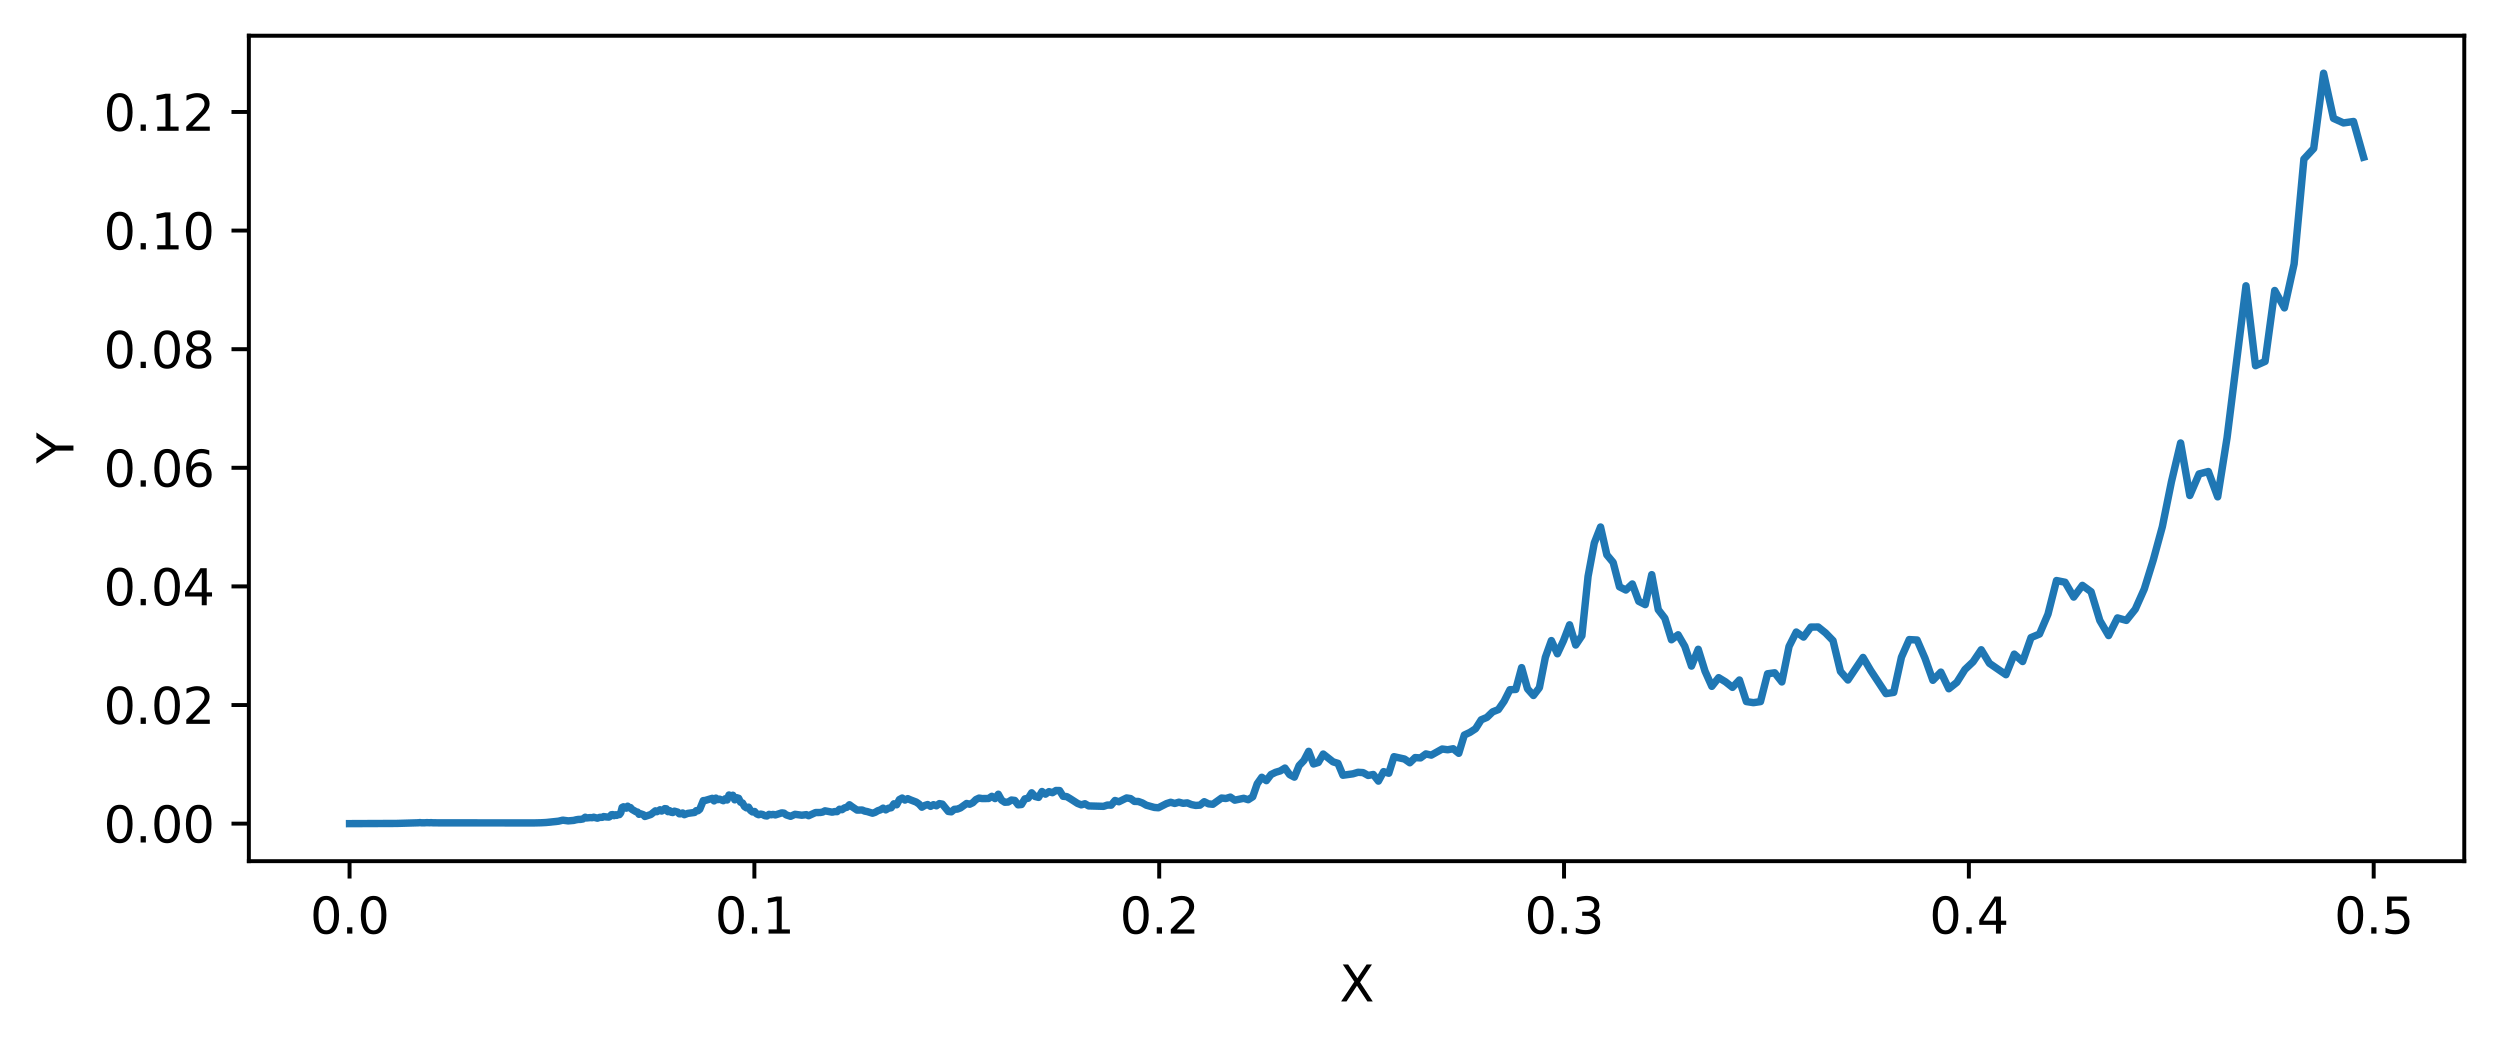 <?xml version="1.0" encoding="utf-8" standalone="no"?>
<!DOCTYPE svg PUBLIC "-//W3C//DTD SVG 1.1//EN"
  "http://www.w3.org/Graphics/SVG/1.1/DTD/svg11.dtd">
<svg xmlns:xlink="http://www.w3.org/1999/xlink" width="503.744pt" height="211.076pt" viewBox="0 0 503.744 211.076" xmlns="http://www.w3.org/2000/svg" version="1.1">
 <defs>
  <style type="text/css">*{stroke-linejoin: round; stroke-linecap: butt}</style>
 </defs>
 <g id="figure_1">
  <g id="patch_1">
   <path d="M 0 211.076 
L 503.744 211.076 
L 503.744 0 
L 0 0 
z
" style="fill: #ffffff"/>
  </g>
  <g id="axes_1">
   <g id="patch_2">
    <path d="M 50.144 173.52 
L 496.544 173.52 
L 496.544 7.2 
L 50.144 7.2 
z
" style="fill: #ffffff"/>
   </g>
   <g id="matplotlib.axis_1">
    <g id="xtick_1">
     <g id="line2d_1">
      <defs>
       <path id="m323b96a3e6" d="M 0 0 
L 0 3.5 
" style="stroke: #000000; stroke-width: 0.8"/>
      </defs>
      <g>
       <use xlink:href="#m323b96a3e6" x="70.435" y="173.52" style="stroke: #000000; stroke-width: 0.8"/>
      </g>
     </g>
     <g id="text_1">
      <!-- 0.0 -->
      <g transform="translate(62.483 188.118) scale(0.1 -0.1)">
       <defs>
        <path id="DejaVuSans-30" d="M 2034 4250 
Q 1547 4250 1301 3770 
Q 1056 3291 1056 2328 
Q 1056 1369 1301 889 
Q 1547 409 2034 409 
Q 2525 409 2770 889 
Q 3016 1369 3016 2328 
Q 3016 3291 2770 3770 
Q 2525 4250 2034 4250 
z
M 2034 4750 
Q 2819 4750 3233 4129 
Q 3647 3509 3647 2328 
Q 3647 1150 3233 529 
Q 2819 -91 2034 -91 
Q 1250 -91 836 529 
Q 422 1150 422 2328 
Q 422 3509 836 4129 
Q 1250 4750 2034 4750 
z
" transform="scale(0.016)"/>
        <path id="DejaVuSans-2e" d="M 684 794 
L 1344 794 
L 1344 0 
L 684 0 
L 684 794 
z
" transform="scale(0.016)"/>
       </defs>
       <use xlink:href="#DejaVuSans-30"/>
       <use xlink:href="#DejaVuSans-2e" x="63.623"/>
       <use xlink:href="#DejaVuSans-30" x="95.41"/>
      </g>
     </g>
    </g>
    <g id="xtick_2">
     <g id="line2d_2">
      <g>
       <use xlink:href="#m323b96a3e6" x="152.006" y="173.52" style="stroke: #000000; stroke-width: 0.8"/>
      </g>
     </g>
     <g id="text_2">
      <!-- 0.1 -->
      <g transform="translate(144.055 188.118) scale(0.1 -0.1)">
       <defs>
        <path id="DejaVuSans-31" d="M 794 531 
L 1825 531 
L 1825 4091 
L 703 3866 
L 703 4441 
L 1819 4666 
L 2450 4666 
L 2450 531 
L 3481 531 
L 3481 0 
L 794 0 
L 794 531 
z
" transform="scale(0.016)"/>
       </defs>
       <use xlink:href="#DejaVuSans-30"/>
       <use xlink:href="#DejaVuSans-2e" x="63.623"/>
       <use xlink:href="#DejaVuSans-31" x="95.41"/>
      </g>
     </g>
    </g>
    <g id="xtick_3">
     <g id="line2d_3">
      <g>
       <use xlink:href="#m323b96a3e6" x="233.578" y="173.52" style="stroke: #000000; stroke-width: 0.8"/>
      </g>
     </g>
     <g id="text_3">
      <!-- 0.2 -->
      <g transform="translate(225.626 188.118) scale(0.1 -0.1)">
       <defs>
        <path id="DejaVuSans-32" d="M 1228 531 
L 3431 531 
L 3431 0 
L 469 0 
L 469 531 
Q 828 903 1448 1529 
Q 2069 2156 2228 2338 
Q 2531 2678 2651 2914 
Q 2772 3150 2772 3378 
Q 2772 3750 2511 3984 
Q 2250 4219 1831 4219 
Q 1534 4219 1204 4116 
Q 875 4013 500 3803 
L 500 4441 
Q 881 4594 1212 4672 
Q 1544 4750 1819 4750 
Q 2544 4750 2975 4387 
Q 3406 4025 3406 3419 
Q 3406 3131 3298 2873 
Q 3191 2616 2906 2266 
Q 2828 2175 2409 1742 
Q 1991 1309 1228 531 
z
" transform="scale(0.016)"/>
       </defs>
       <use xlink:href="#DejaVuSans-30"/>
       <use xlink:href="#DejaVuSans-2e" x="63.623"/>
       <use xlink:href="#DejaVuSans-32" x="95.41"/>
      </g>
     </g>
    </g>
    <g id="xtick_4">
     <g id="line2d_4">
      <g>
       <use xlink:href="#m323b96a3e6" x="315.149" y="173.52" style="stroke: #000000; stroke-width: 0.8"/>
      </g>
     </g>
     <g id="text_4">
      <!-- 0.3 -->
      <g transform="translate(307.198 188.118) scale(0.1 -0.1)">
       <defs>
        <path id="DejaVuSans-33" d="M 2597 2516 
Q 3050 2419 3304 2112 
Q 3559 1806 3559 1356 
Q 3559 666 3084 287 
Q 2609 -91 1734 -91 
Q 1441 -91 1130 -33 
Q 819 25 488 141 
L 488 750 
Q 750 597 1062 519 
Q 1375 441 1716 441 
Q 2309 441 2620 675 
Q 2931 909 2931 1356 
Q 2931 1769 2642 2001 
Q 2353 2234 1838 2234 
L 1294 2234 
L 1294 2753 
L 1863 2753 
Q 2328 2753 2575 2939 
Q 2822 3125 2822 3475 
Q 2822 3834 2567 4026 
Q 2313 4219 1838 4219 
Q 1578 4219 1281 4162 
Q 984 4106 628 3988 
L 628 4550 
Q 988 4650 1302 4700 
Q 1616 4750 1894 4750 
Q 2613 4750 3031 4423 
Q 3450 4097 3450 3541 
Q 3450 3153 3228 2886 
Q 3006 2619 2597 2516 
z
" transform="scale(0.016)"/>
       </defs>
       <use xlink:href="#DejaVuSans-30"/>
       <use xlink:href="#DejaVuSans-2e" x="63.623"/>
       <use xlink:href="#DejaVuSans-33" x="95.41"/>
      </g>
     </g>
    </g>
    <g id="xtick_5">
     <g id="line2d_5">
      <g>
       <use xlink:href="#m323b96a3e6" x="396.721" y="173.52" style="stroke: #000000; stroke-width: 0.8"/>
      </g>
     </g>
     <g id="text_5">
      <!-- 0.4 -->
      <g transform="translate(388.769 188.118) scale(0.1 -0.1)">
       <defs>
        <path id="DejaVuSans-34" d="M 2419 4116 
L 825 1625 
L 2419 1625 
L 2419 4116 
z
M 2253 4666 
L 3047 4666 
L 3047 1625 
L 3713 1625 
L 3713 1100 
L 3047 1100 
L 3047 0 
L 2419 0 
L 2419 1100 
L 313 1100 
L 313 1709 
L 2253 4666 
z
" transform="scale(0.016)"/>
       </defs>
       <use xlink:href="#DejaVuSans-30"/>
       <use xlink:href="#DejaVuSans-2e" x="63.623"/>
       <use xlink:href="#DejaVuSans-34" x="95.41"/>
      </g>
     </g>
    </g>
    <g id="xtick_6">
     <g id="line2d_6">
      <g>
       <use xlink:href="#m323b96a3e6" x="478.292" y="173.52" style="stroke: #000000; stroke-width: 0.8"/>
      </g>
     </g>
     <g id="text_6">
      <!-- 0.5 -->
      <g transform="translate(470.341 188.118) scale(0.1 -0.1)">
       <defs>
        <path id="DejaVuSans-35" d="M 691 4666 
L 3169 4666 
L 3169 4134 
L 1269 4134 
L 1269 2991 
Q 1406 3038 1543 3061 
Q 1681 3084 1819 3084 
Q 2600 3084 3056 2656 
Q 3513 2228 3513 1497 
Q 3513 744 3044 326 
Q 2575 -91 1722 -91 
Q 1428 -91 1123 -41 
Q 819 9 494 109 
L 494 744 
Q 775 591 1075 516 
Q 1375 441 1709 441 
Q 2250 441 2565 725 
Q 2881 1009 2881 1497 
Q 2881 1984 2565 2268 
Q 2250 2553 1709 2553 
Q 1456 2553 1204 2497 
Q 953 2441 691 2322 
L 691 4666 
z
" transform="scale(0.016)"/>
       </defs>
       <use xlink:href="#DejaVuSans-30"/>
       <use xlink:href="#DejaVuSans-2e" x="63.623"/>
       <use xlink:href="#DejaVuSans-35" x="95.41"/>
      </g>
     </g>
    </g>
    <g id="text_7">
     <!-- X -->
     <g transform="translate(269.919 201.797) scale(0.1 -0.1)">
      <defs>
       <path id="DejaVuSans-58" d="M 403 4666 
L 1081 4666 
L 2241 2931 
L 3406 4666 
L 4084 4666 
L 2584 2425 
L 4184 0 
L 3506 0 
L 2194 1984 
L 872 0 
L 191 0 
L 1856 2491 
L 403 4666 
z
" transform="scale(0.016)"/>
      </defs>
      <use xlink:href="#DejaVuSans-58"/>
     </g>
    </g>
   </g>
   <g id="matplotlib.axis_2">
    <g id="ytick_1">
     <g id="line2d_7">
      <defs>
       <path id="mbe54f0bff9" d="M 0 0 
L -3.5 0 
" style="stroke: #000000; stroke-width: 0.8"/>
      </defs>
      <g>
       <use xlink:href="#mbe54f0bff9" x="50.144" y="165.96" style="stroke: #000000; stroke-width: 0.8"/>
      </g>
     </g>
     <g id="text_8">
      <!-- 0.00 -->
      <g transform="translate(20.878 169.759) scale(0.1 -0.1)">
       <use xlink:href="#DejaVuSans-30"/>
       <use xlink:href="#DejaVuSans-2e" x="63.623"/>
       <use xlink:href="#DejaVuSans-30" x="95.41"/>
       <use xlink:href="#DejaVuSans-30" x="159.033"/>
      </g>
     </g>
    </g>
    <g id="ytick_2">
     <g id="line2d_8">
      <g>
       <use xlink:href="#mbe54f0bff9" x="50.144" y="142.06" style="stroke: #000000; stroke-width: 0.8"/>
      </g>
     </g>
     <g id="text_9">
      <!-- 0.02 -->
      <g transform="translate(20.878 145.859) scale(0.1 -0.1)">
       <use xlink:href="#DejaVuSans-30"/>
       <use xlink:href="#DejaVuSans-2e" x="63.623"/>
       <use xlink:href="#DejaVuSans-30" x="95.41"/>
       <use xlink:href="#DejaVuSans-32" x="159.033"/>
      </g>
     </g>
    </g>
    <g id="ytick_3">
     <g id="line2d_9">
      <g>
       <use xlink:href="#mbe54f0bff9" x="50.144" y="118.16" style="stroke: #000000; stroke-width: 0.8"/>
      </g>
     </g>
     <g id="text_10">
      <!-- 0.04 -->
      <g transform="translate(20.878 121.959) scale(0.1 -0.1)">
       <use xlink:href="#DejaVuSans-30"/>
       <use xlink:href="#DejaVuSans-2e" x="63.623"/>
       <use xlink:href="#DejaVuSans-30" x="95.41"/>
       <use xlink:href="#DejaVuSans-34" x="159.033"/>
      </g>
     </g>
    </g>
    <g id="ytick_4">
     <g id="line2d_10">
      <g>
       <use xlink:href="#mbe54f0bff9" x="50.144" y="94.26" style="stroke: #000000; stroke-width: 0.8"/>
      </g>
     </g>
     <g id="text_11">
      <!-- 0.06 -->
      <g transform="translate(20.878 98.059) scale(0.1 -0.1)">
       <defs>
        <path id="DejaVuSans-36" d="M 2113 2584 
Q 1688 2584 1439 2293 
Q 1191 2003 1191 1497 
Q 1191 994 1439 701 
Q 1688 409 2113 409 
Q 2538 409 2786 701 
Q 3034 994 3034 1497 
Q 3034 2003 2786 2293 
Q 2538 2584 2113 2584 
z
M 3366 4563 
L 3366 3988 
Q 3128 4100 2886 4159 
Q 2644 4219 2406 4219 
Q 1781 4219 1451 3797 
Q 1122 3375 1075 2522 
Q 1259 2794 1537 2939 
Q 1816 3084 2150 3084 
Q 2853 3084 3261 2657 
Q 3669 2231 3669 1497 
Q 3669 778 3244 343 
Q 2819 -91 2113 -91 
Q 1303 -91 875 529 
Q 447 1150 447 2328 
Q 447 3434 972 4092 
Q 1497 4750 2381 4750 
Q 2619 4750 2861 4703 
Q 3103 4656 3366 4563 
z
" transform="scale(0.016)"/>
       </defs>
       <use xlink:href="#DejaVuSans-30"/>
       <use xlink:href="#DejaVuSans-2e" x="63.623"/>
       <use xlink:href="#DejaVuSans-30" x="95.41"/>
       <use xlink:href="#DejaVuSans-36" x="159.033"/>
      </g>
     </g>
    </g>
    <g id="ytick_5">
     <g id="line2d_11">
      <g>
       <use xlink:href="#mbe54f0bff9" x="50.144" y="70.36" style="stroke: #000000; stroke-width: 0.8"/>
      </g>
     </g>
     <g id="text_12">
      <!-- 0.08 -->
      <g transform="translate(20.878 74.159) scale(0.1 -0.1)">
       <defs>
        <path id="DejaVuSans-38" d="M 2034 2216 
Q 1584 2216 1326 1975 
Q 1069 1734 1069 1313 
Q 1069 891 1326 650 
Q 1584 409 2034 409 
Q 2484 409 2743 651 
Q 3003 894 3003 1313 
Q 3003 1734 2745 1975 
Q 2488 2216 2034 2216 
z
M 1403 2484 
Q 997 2584 770 2862 
Q 544 3141 544 3541 
Q 544 4100 942 4425 
Q 1341 4750 2034 4750 
Q 2731 4750 3128 4425 
Q 3525 4100 3525 3541 
Q 3525 3141 3298 2862 
Q 3072 2584 2669 2484 
Q 3125 2378 3379 2068 
Q 3634 1759 3634 1313 
Q 3634 634 3220 271 
Q 2806 -91 2034 -91 
Q 1263 -91 848 271 
Q 434 634 434 1313 
Q 434 1759 690 2068 
Q 947 2378 1403 2484 
z
M 1172 3481 
Q 1172 3119 1398 2916 
Q 1625 2713 2034 2713 
Q 2441 2713 2670 2916 
Q 2900 3119 2900 3481 
Q 2900 3844 2670 4047 
Q 2441 4250 2034 4250 
Q 1625 4250 1398 4047 
Q 1172 3844 1172 3481 
z
" transform="scale(0.016)"/>
       </defs>
       <use xlink:href="#DejaVuSans-30"/>
       <use xlink:href="#DejaVuSans-2e" x="63.623"/>
       <use xlink:href="#DejaVuSans-30" x="95.41"/>
       <use xlink:href="#DejaVuSans-38" x="159.033"/>
      </g>
     </g>
    </g>
    <g id="ytick_6">
     <g id="line2d_12">
      <g>
       <use xlink:href="#mbe54f0bff9" x="50.144" y="46.46" style="stroke: #000000; stroke-width: 0.8"/>
      </g>
     </g>
     <g id="text_13">
      <!-- 0.10 -->
      <g transform="translate(20.878 50.259) scale(0.1 -0.1)">
       <use xlink:href="#DejaVuSans-30"/>
       <use xlink:href="#DejaVuSans-2e" x="63.623"/>
       <use xlink:href="#DejaVuSans-31" x="95.41"/>
       <use xlink:href="#DejaVuSans-30" x="159.033"/>
      </g>
     </g>
    </g>
    <g id="ytick_7">
     <g id="line2d_13">
      <g>
       <use xlink:href="#mbe54f0bff9" x="50.144" y="22.56" style="stroke: #000000; stroke-width: 0.8"/>
      </g>
     </g>
     <g id="text_14">
      <!-- 0.12 -->
      <g transform="translate(20.878 26.359) scale(0.1 -0.1)">
       <use xlink:href="#DejaVuSans-30"/>
       <use xlink:href="#DejaVuSans-2e" x="63.623"/>
       <use xlink:href="#DejaVuSans-31" x="95.41"/>
       <use xlink:href="#DejaVuSans-32" x="159.033"/>
      </g>
     </g>
    </g>
    <g id="text_15">
     <!-- Y -->
     <g transform="translate(14.798 93.414) rotate(-90) scale(0.1 -0.1)">
      <defs>
       <path id="DejaVuSans-59" d="M -13 4666 
L 666 4666 
L 1959 2747 
L 3244 4666 
L 3922 4666 
L 2272 2222 
L 2272 0 
L 1638 0 
L 1638 2222 
L -13 4666 
z
" transform="scale(0.016)"/>
      </defs>
      <use xlink:href="#DejaVuSans-59"/>
     </g>
    </g>
   </g>
   <g id="line2d_14">
    <path d="M 476.253 31.669 
L 474.224 24.48 
L 472.205 24.771 
L 470.196 23.855 
L 468.197 14.76 
L 466.208 29.915 
L 464.229 32.057 
L 462.26 53.178 
L 460.301 62.038 
L 458.352 58.539 
L 456.412 72.822 
L 454.483 73.683 
L 452.562 57.59 
L 448.751 88.178 
L 446.859 100.112 
L 444.977 95.013 
L 443.104 95.5 
L 441.241 99.839 
L 439.387 89.26 
L 437.542 97.064 
L 435.707 106.127 
L 433.88 112.833 
L 432.063 118.695 
L 430.255 122.751 
L 428.456 125.008 
L 426.666 124.509 
L 424.884 128.064 
L 423.112 125.033 
L 421.349 119.233 
L 419.594 117.953 
L 417.848 120.307 
L 416.111 117.325 
L 414.383 116.978 
L 412.663 123.754 
L 410.952 127.759 
L 409.249 128.473 
L 407.555 133.294 
L 405.87 131.807 
L 404.193 135.951 
L 400.863 133.66 
L 399.211 130.927 
L 397.567 133.355 
L 395.932 134.906 
L 394.304 137.49 
L 392.685 138.782 
L 391.074 135.431 
L 389.47 137.078 
L 387.875 132.62 
L 386.288 128.961 
L 384.709 128.875 
L 383.137 132.423 
L 381.574 139.522 
L 380.018 139.761 
L 376.93 135.081 
L 375.398 132.475 
L 372.356 137.017 
L 370.846 135.284 
L 369.344 129.079 
L 367.849 127.537 
L 366.362 126.339 
L 364.883 126.355 
L 363.41 128.368 
L 361.946 127.354 
L 360.488 130.255 
L 359.038 137.409 
L 357.595 135.567 
L 356.159 135.763 
L 354.73 141.374 
L 353.309 141.583 
L 351.894 141.365 
L 350.487 137.021 
L 349.087 138.5 
L 347.694 137.396 
L 346.307 136.55 
L 344.928 138.294 
L 343.556 135.232 
L 342.19 130.83 
L 340.831 134.215 
L 339.479 130.223 
L 338.134 127.907 
L 336.795 128.91 
L 335.464 124.576 
L 334.138 122.851 
L 332.82 115.793 
L 331.508 121.828 
L 330.203 121.161 
L 328.904 117.671 
L 327.611 118.89 
L 326.326 118.241 
L 325.046 113.327 
L 323.773 111.794 
L 322.506 106.191 
L 321.246 109.402 
L 319.992 116.131 
L 318.744 128.106 
L 317.503 129.968 
L 316.267 125.898 
L 315.038 129.102 
L 313.815 131.734 
L 312.598 129.077 
L 311.387 132.444 
L 310.183 138.573 
L 308.984 140.137 
L 307.791 138.794 
L 306.604 134.526 
L 305.424 138.922 
L 304.249 138.977 
L 303.08 141.293 
L 301.916 142.98 
L 300.759 143.439 
L 299.607 144.554 
L 298.461 145.039 
L 297.321 146.836 
L 296.187 147.576 
L 295.058 148.106 
L 293.935 151.789 
L 292.817 150.871 
L 291.706 151.073 
L 290.599 150.926 
L 288.403 152.155 
L 287.313 151.912 
L 286.229 152.716 
L 285.15 152.652 
L 284.076 153.696 
L 283.008 152.943 
L 280.888 152.473 
L 279.835 155.805 
L 278.788 155.487 
L 277.747 157.391 
L 276.71 156.059 
L 275.679 156.251 
L 274.652 155.676 
L 273.631 155.616 
L 272.615 155.925 
L 270.599 156.208 
L 269.598 153.811 
L 268.602 153.51 
L 266.625 151.942 
L 265.644 153.632 
L 264.668 153.94 
L 263.697 151.395 
L 262.731 153.241 
L 261.769 154.26 
L 260.813 156.587 
L 259.861 156.086 
L 258.914 154.765 
L 257.971 155.337 
L 257.034 155.616 
L 256.101 156.07 
L 255.172 157.296 
L 254.249 156.621 
L 253.329 157.919 
L 252.415 160.555 
L 251.505 161.14 
L 250.6 160.856 
L 248.803 161.231 
L 247.911 160.616 
L 247.023 160.895 
L 246.14 160.804 
L 244.388 162.06 
L 243.518 161.978 
L 242.653 161.547 
L 241.791 162.232 
L 240.935 162.293 
L 240.082 162.125 
L 239.234 161.779 
L 238.39 161.865 
L 237.55 161.642 
L 236.715 161.891 
L 235.883 161.658 
L 235.056 161.923 
L 233.414 162.76 
L 232.599 162.697 
L 230.981 162.246 
L 230.179 161.79 
L 229.38 161.498 
L 228.585 161.478 
L 227.794 160.909 
L 227.008 160.785 
L 225.446 161.554 
L 224.671 161.303 
L 223.9 162.233 
L 223.132 162.215 
L 222.369 162.476 
L 219.353 162.389 
L 218.608 161.953 
L 217.867 162.176 
L 217.13 161.889 
L 215.667 160.949 
L 214.941 160.51 
L 214.218 160.451 
L 213.499 159.296 
L 212.784 159.281 
L 212.072 159.725 
L 211.364 159.514 
L 210.659 160.019 
L 209.958 159.494 
L 209.261 160.671 
L 208.567 160.492 
L 207.876 159.751 
L 207.189 160.836 
L 206.505 160.975 
L 205.825 162.108 
L 205.148 162.17 
L 204.474 161.29 
L 203.804 161.204 
L 203.137 161.611 
L 202.473 161.652 
L 201.813 161.231 
L 201.156 160.039 
L 200.503 160.909 
L 199.852 160.457 
L 199.205 160.891 
L 197.921 160.911 
L 197.283 160.815 
L 196.649 161.112 
L 196.018 161.748 
L 195.39 162.048 
L 194.765 161.901 
L 193.525 162.793 
L 192.91 163.03 
L 192.297 163.08 
L 191.688 163.579 
L 191.082 163.505 
L 189.878 162.031 
L 189.281 161.925 
L 188.687 162.366 
L 188.096 162.142 
L 187.507 162.478 
L 186.922 162.114 
L 186.34 162.302 
L 185.76 162.646 
L 185.183 162.009 
L 184.61 161.615 
L 183.471 161.176 
L 182.906 160.929 
L 182.343 161.21 
L 181.784 160.808 
L 181.227 161.111 
L 180.673 162.161 
L 180.122 161.965 
L 179.573 162.76 
L 179.028 162.853 
L 178.485 163.187 
L 177.944 162.841 
L 177.407 163.18 
L 176.872 163.365 
L 176.34 163.682 
L 175.81 163.862 
L 174.759 163.536 
L 174.238 163.436 
L 173.719 163.216 
L 172.688 163.229 
L 171.668 162.536 
L 171.162 162.161 
L 170.658 162.661 
L 170.157 162.79 
L 169.659 163.146 
L 169.163 163.06 
L 168.669 163.544 
L 168.178 163.533 
L 167.689 163.653 
L 166.238 163.38 
L 165.759 163.629 
L 165.282 163.717 
L 164.336 163.725 
L 162.934 164.364 
L 162.472 164.15 
L 161.554 164.265 
L 160.194 164.081 
L 159.298 164.485 
L 158.412 164.192 
L 157.972 163.85 
L 157.534 163.787 
L 156.235 164.206 
L 155.806 164.101 
L 155.379 164.174 
L 154.954 164.095 
L 154.531 164.418 
L 154.111 164.362 
L 153.692 164.127 
L 153.276 164.04 
L 152.862 164.165 
L 152.45 163.985 
L 152.04 163.513 
L 151.632 163.603 
L 151.226 163.298 
L 150.822 162.64 
L 150.42 162.783 
L 150.02 162.521 
L 149.622 161.807 
L 149.226 161.65 
L 148.832 160.854 
L 148.44 160.734 
L 148.05 161.165 
L 147.662 160.242 
L 147.276 160.527 
L 146.892 160.193 
L 146.509 161.195 
L 146.129 160.955 
L 145.751 161.338 
L 144.999 161.031 
L 144.626 161.121 
L 144.255 160.82 
L 143.886 161.377 
L 143.519 160.864 
L 142.068 161.299 
L 141.71 161.323 
L 140.999 163.063 
L 140.646 163.36 
L 140.295 163.348 
L 139.946 163.71 
L 138.566 163.896 
L 137.887 164.155 
L 137.549 163.812 
L 137.214 163.973 
L 136.88 163.982 
L 136.548 163.634 
L 135.888 163.45 
L 135.561 163.722 
L 135.235 163.665 
L 134.911 163.344 
L 134.589 163.548 
L 134.268 162.973 
L 133.949 162.935 
L 133.631 163.272 
L 133.315 163.424 
L 133.001 163.164 
L 132.377 163.552 
L 132.067 163.383 
L 131.147 164.117 
L 129.942 164.516 
L 129.645 164.171 
L 129.054 163.967 
L 128.761 164.082 
L 128.469 163.639 
L 128.179 163.576 
L 127.317 163.078 
L 127.033 162.725 
L 126.75 162.762 
L 126.468 162.449 
L 126.188 162.843 
L 125.632 162.566 
L 125.356 162.707 
L 125.081 163.781 
L 124.808 164.142 
L 124.536 164.123 
L 124.266 164.292 
L 123.997 164.174 
L 123.729 164.356 
L 123.462 164.14 
L 123.197 164.166 
L 122.933 164.503 
L 122.671 164.642 
L 122.15 164.609 
L 121.634 164.538 
L 121.378 164.687 
L 120.87 164.686 
L 120.367 164.864 
L 119.621 164.667 
L 119.376 164.762 
L 118.887 164.747 
L 118.164 164.819 
L 117.926 164.669 
L 117.452 165.022 
L 116.983 165.103 
L 116.518 165.112 
L 116.059 165.191 
L 115.604 165.31 
L 114.486 165.407 
L 113.395 165.262 
L 112.543 165.468 
L 110.084 165.729 
L 109.103 165.781 
L 107.583 165.819 
L 88.484 165.804 
L 87.177 165.788 
L 86.844 165.758 
L 86.6 165.78 
L 85.964 165.763 
L 85.504 165.796 
L 84.912 165.792 
L 84.624 165.748 
L 84.343 165.787 
L 79.937 165.919 
L 70.435 165.96 
L 70.435 165.96 
" clip-path="url(#pa0fcf112bb)" style="fill: none; stroke: #1f77b4; stroke-width: 1.5; stroke-linecap: square"/>
   </g>
   <g id="patch_3">
    <path d="M 50.144 173.52 
L 50.144 7.2 
" style="fill: none; stroke: #000000; stroke-width: 0.8; stroke-linejoin: miter; stroke-linecap: square"/>
   </g>
   <g id="patch_4">
    <path d="M 496.544 173.52 
L 496.544 7.2 
" style="fill: none; stroke: #000000; stroke-width: 0.8; stroke-linejoin: miter; stroke-linecap: square"/>
   </g>
   <g id="patch_5">
    <path d="M 50.144 173.52 
L 496.544 173.52 
" style="fill: none; stroke: #000000; stroke-width: 0.8; stroke-linejoin: miter; stroke-linecap: square"/>
   </g>
   <g id="patch_6">
    <path d="M 50.144 7.2 
L 496.544 7.2 
" style="fill: none; stroke: #000000; stroke-width: 0.8; stroke-linejoin: miter; stroke-linecap: square"/>
   </g>
  </g>
 </g>
 <defs>
  <clipPath id="pa0fcf112bb">
   <rect x="50.144" y="7.2" width="446.4" height="166.32"/>
  </clipPath>
 </defs>
</svg>

